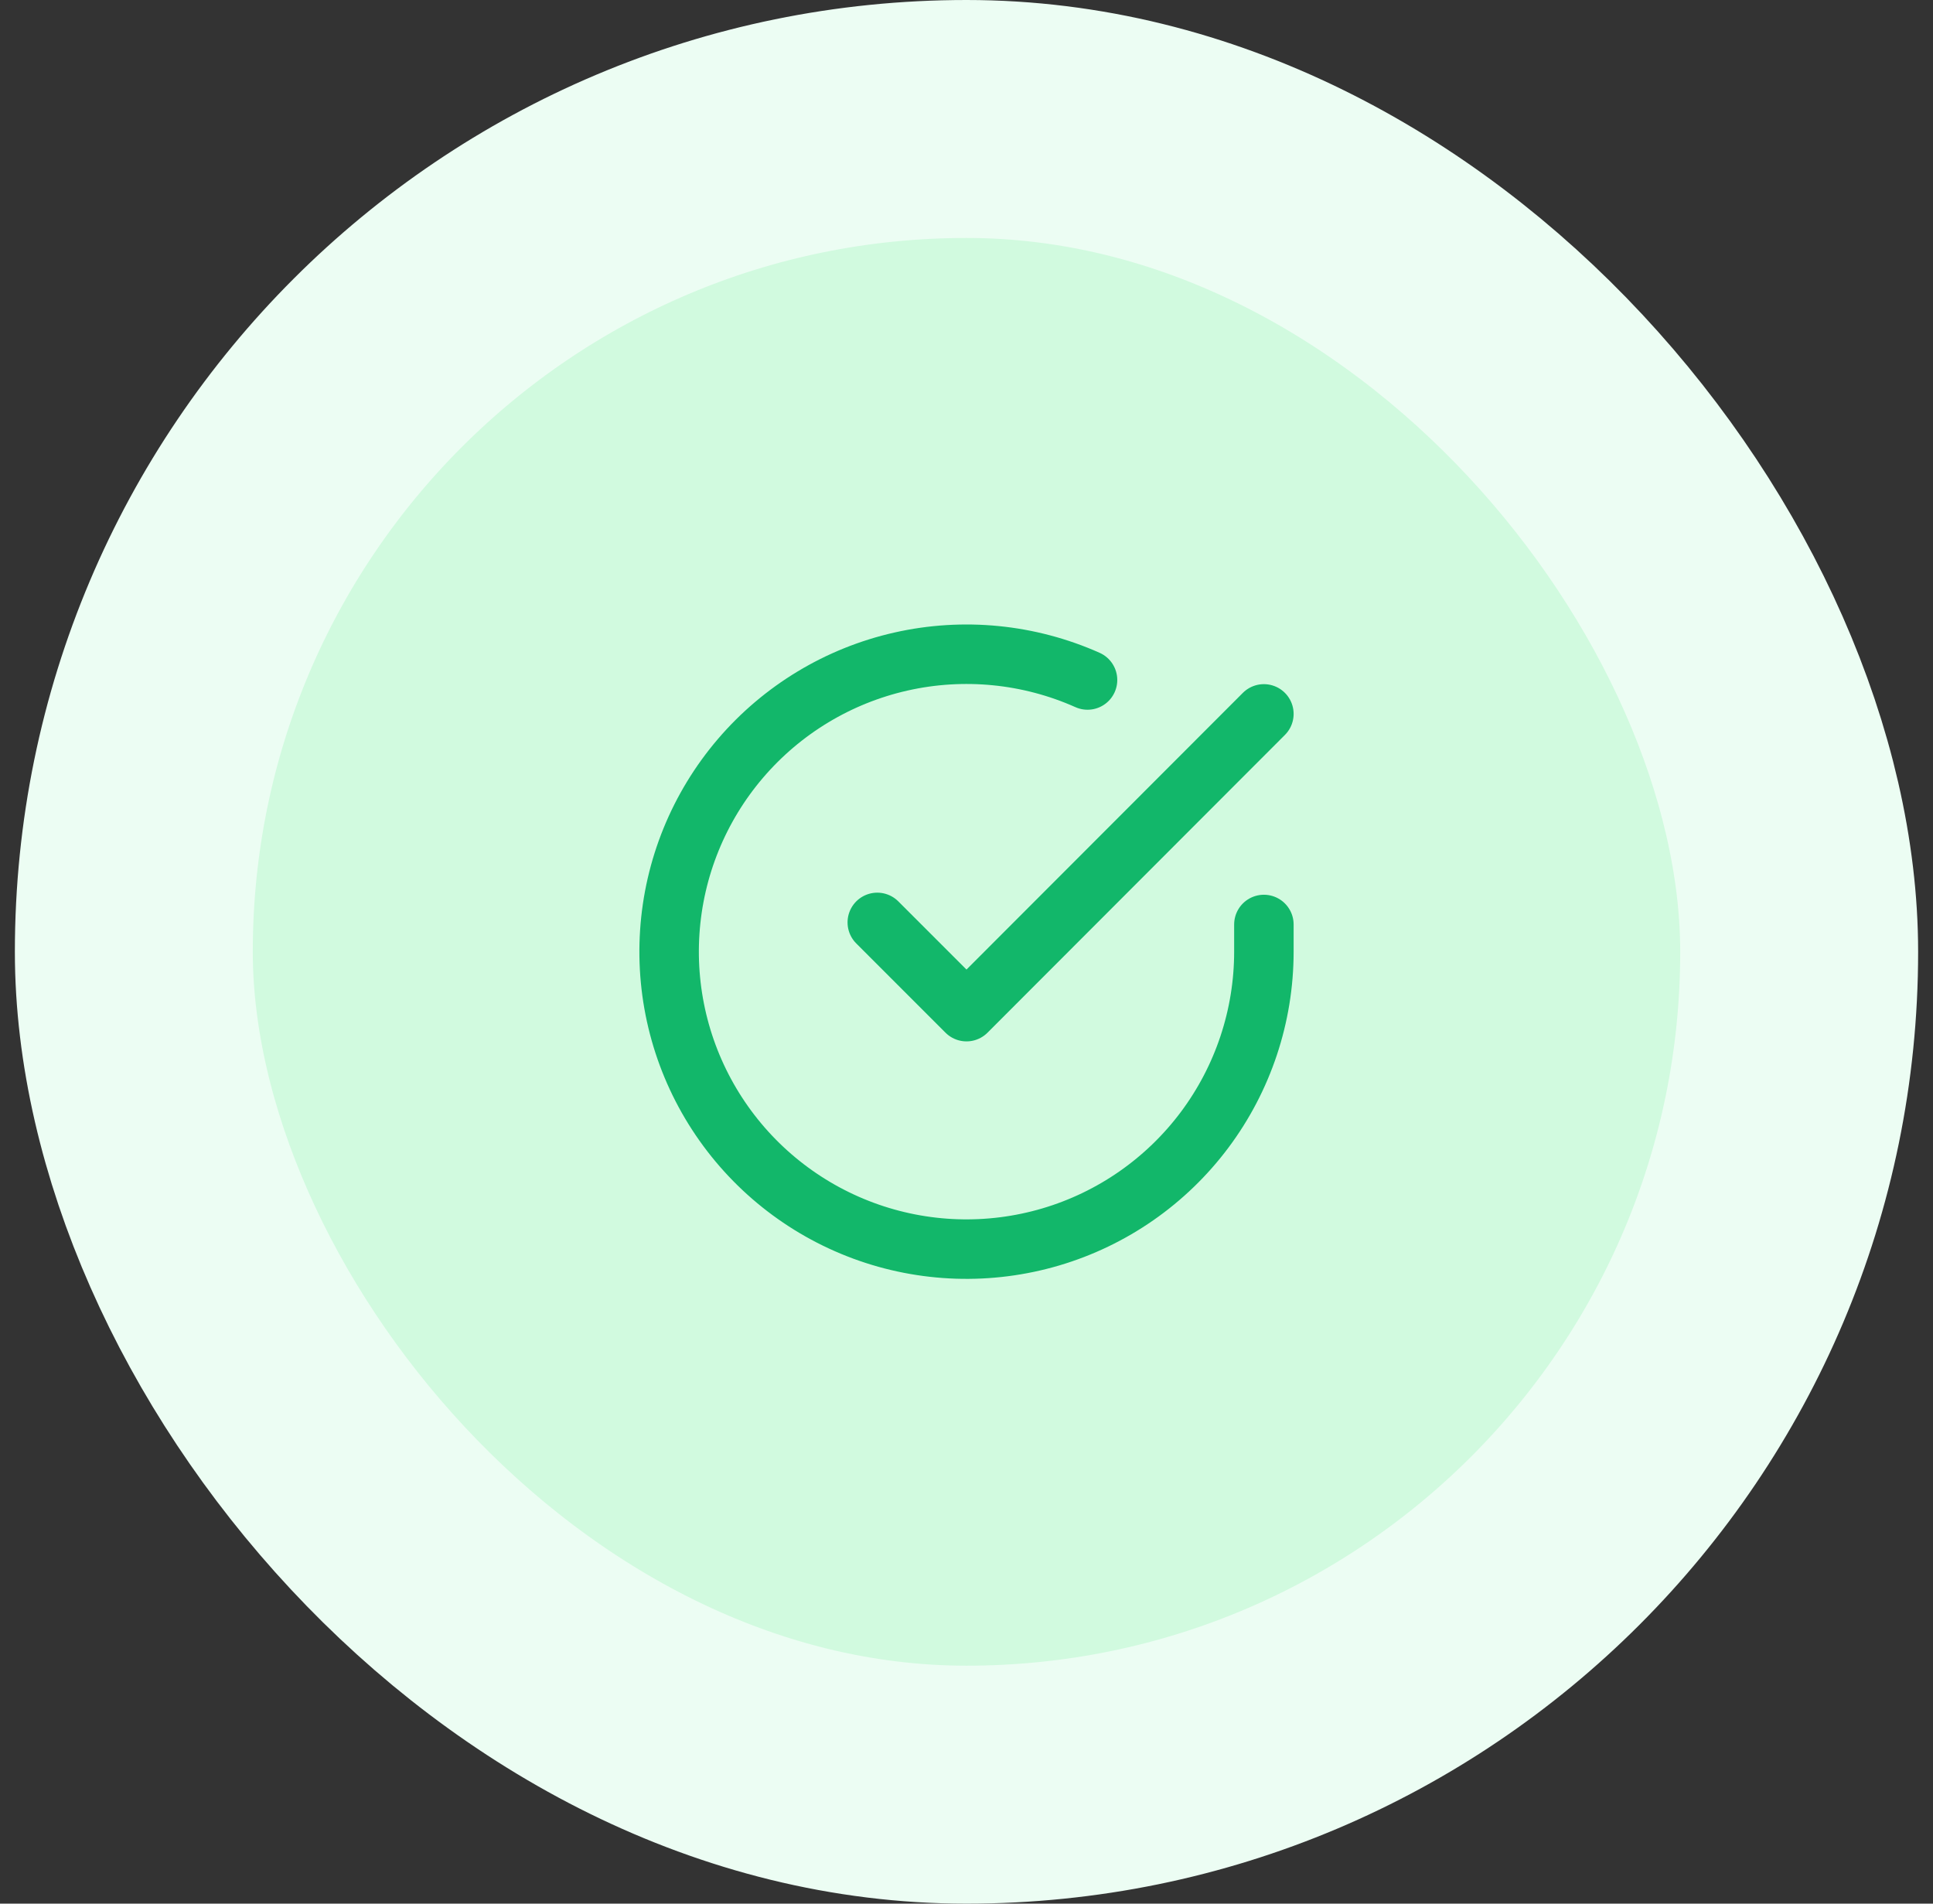 <svg width="65" height="64" viewBox="0 0 65 64" fill="none" xmlns="http://www.w3.org/2000/svg">
<rect x="0" y="0" width="65" height="64" fill="#333333" stroke="none"/>
<rect x="4.5" y="4" width="56" height="56" rx="28" fill="#D1FADF"/>
<rect x="4.5" y="4" width="56" height="56" rx="28" stroke="#ECFDF3" stroke-width="8"/>
<g clip-path="url(#clip0_1_3313)">
<path d="M42.5 31.081V32.001C42.499 34.157 41.8 36.256 40.509 37.983C39.218 39.71 37.403 40.974 35.335 41.585C33.267 42.196 31.057 42.123 29.035 41.376C27.012 40.628 25.285 39.247 24.111 37.438C22.937 35.629 22.38 33.489 22.522 31.337C22.663 29.186 23.497 27.137 24.898 25.498C26.299 23.859 28.193 22.716 30.296 22.241C32.4 21.766 34.6 21.983 36.57 22.861M42.5 24.001L32.5 34.011L29.5 31.011" stroke="#12B76A" stroke-width="2" stroke-linecap="round" stroke-linejoin="round"/>
</g>
<defs>
<clipPath id="clip0_1_3313">
<rect width="24" height="24" fill="white" transform="translate(20.5 20.001)"/>
</clipPath>
</defs>
</svg>
